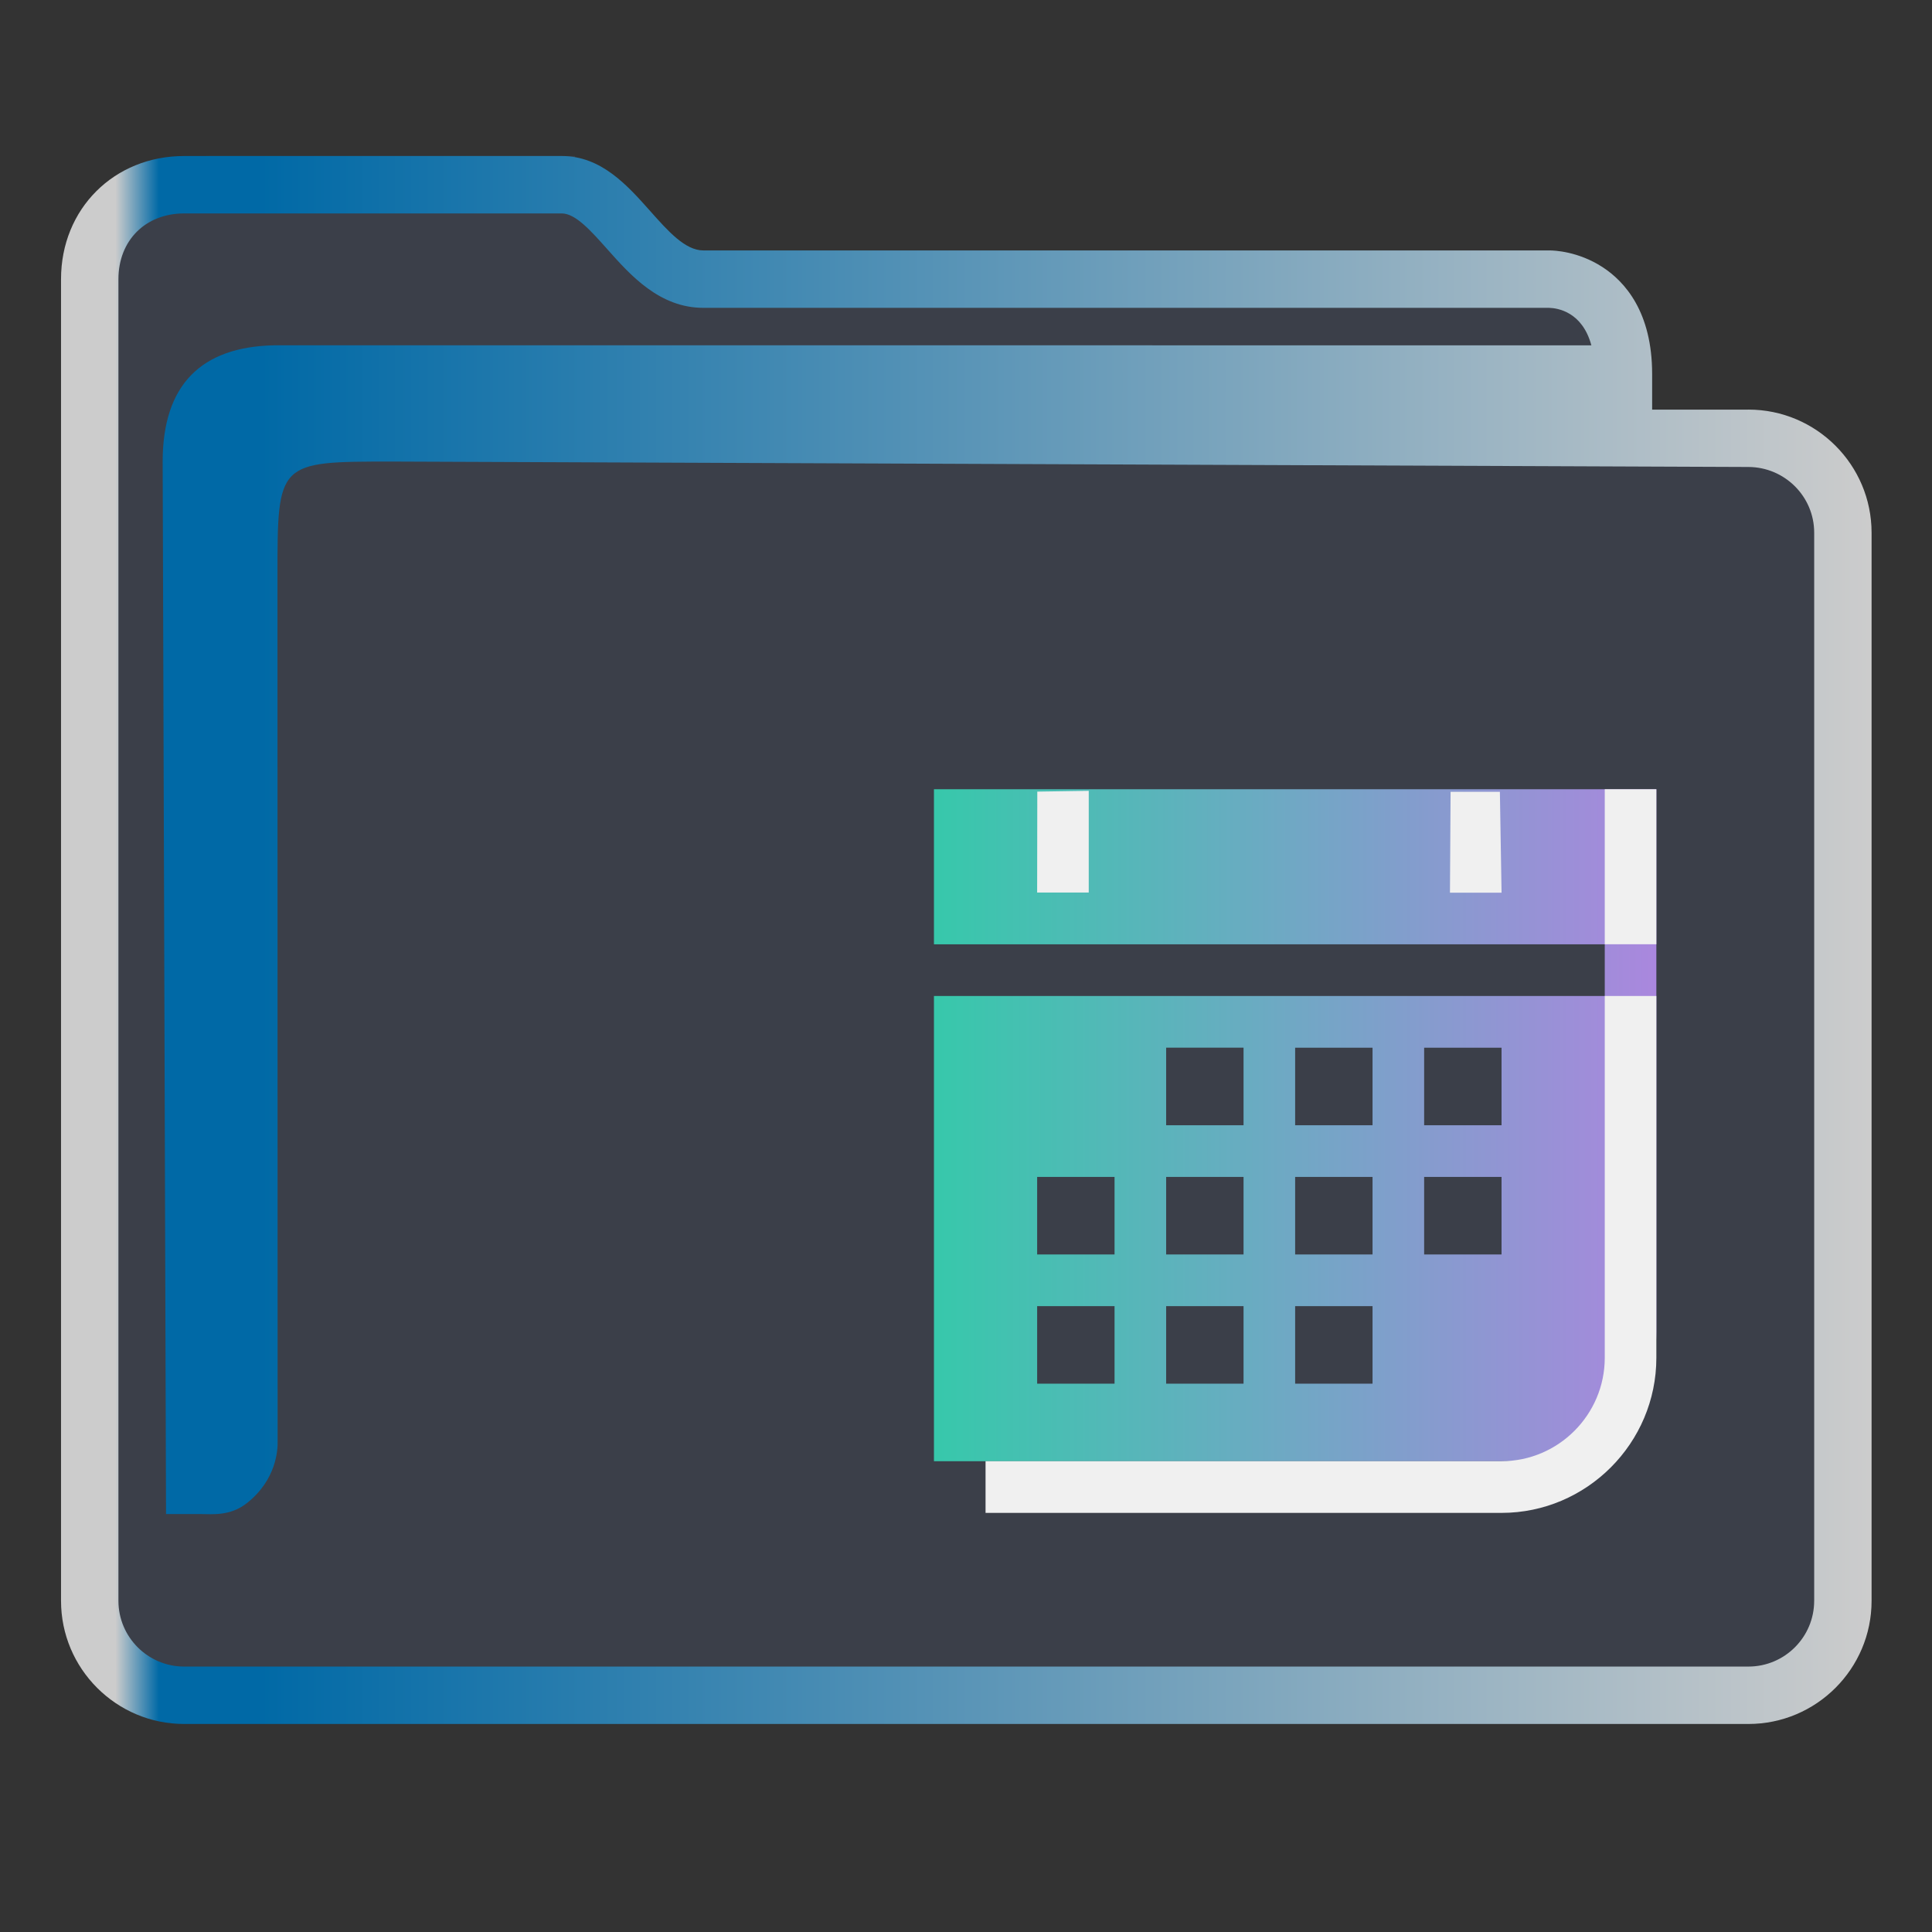 <?xml version="1.0" encoding="UTF-8" standalone="no"?>
<svg
   width="32"
   version="1.1"
   height="32"
   viewBox="0 0 32 32"
   id="svg15"
   sodipodi:docname="folder-table.svg"
   inkscape:version="1.1.2 (0a00cf5339, 2022-02-04)"
   xmlns:inkscape="http://www.inkscape.org/namespaces/inkscape"
   xmlns:sodipodi="http://sodipodi.sourceforge.net/DTD/sodipodi-0.dtd"
   xmlns:xlink="http://www.w3.org/1999/xlink"
   xmlns="http://www.w3.org/2000/svg"
   xmlns:svg="http://www.w3.org/2000/svg"
   xmlns:rdf="http://www.w3.org/1999/02/22-rdf-syntax-ns#"
   xmlns:cc="http://creativecommons.org/ns#"
   xmlns:dc="http://purl.org/dc/elements/1.1/">
  <rect x="0" y="0" width="32" height="32" fill="#333333" stroke="none"/>
  <sodipodi:namedview
     pagecolor="#ffffff"
     bordercolor="#666666"
     borderopacity="1"
     objecttolerance="10"
     gridtolerance="10"
     guidetolerance="10"
     inkscape:pageopacity="0"
     inkscape:pageshadow="2"
     inkscape:window-width="1920"
     inkscape:window-height="1007"
     id="namedview17"
     showgrid="true"
     inkscape:zoom="9.8125"
     inkscape:cx="1.477707"
     inkscape:cy="18.140127"
     inkscape:window-x="0"
     inkscape:window-y="0"
     inkscape:window-maximized="1"
     inkscape:current-layer="layer1"
     inkscape:pagecheckerboard="0">
    <inkscape:grid
       type="xygrid"
       id="grid862" />
  </sodipodi:namedview>
  <defs
     id="defs5455">
    <linearGradient
       inkscape:collect="always"
       id="linearGradient991">
      <stop
         style="stop-color:#cccccc;stop-opacity:1"
         offset="0"
         id="stop987" />
      <stop
         style="stop-color:#cccccc;stop-opacity:1"
         offset="0.031"
         id="stop1929" />
      <stop
         style="stop-color:#0069a6;stop-opacity:1"
         offset="0.055"
         id="stop1263" />
      <stop
         style="stop-color:#0069a6;stop-opacity:1"
         offset="0.109"
         id="stop1027" />
      <stop
         style="stop-color:#cccccc;stop-opacity:1"
         offset="1"
         id="stop989" />
    </linearGradient>
    <linearGradient
       inkscape:collect="always"
       id="linearGradient1058">
      <stop
         style="stop-color:#37c8ab;stop-opacity:1"
         offset="0"
         id="stop1054" />
      <stop
         style="stop-color:#aa87de;stop-opacity:1"
         offset="1"
         id="stop1056" />
    </linearGradient>
    <linearGradient
       inkscape:collect="always"
       xlink:href="#linearGradient991"
       id="linearGradient3483"
       gradientUnits="userSpaceOnUse"
       gradientTransform="matrix(1.387,0,0,1.346,-609.132,315.855)"
       x1="386.571"
       y1="516.398"
       x2="446.621"
       y2="516.398" />
    <linearGradient
       inkscape:collect="always"
       xlink:href="#linearGradient1058"
       id="linearGradient1040"
       gradientUnits="userSpaceOnUse"
       gradientTransform="matrix(1.385,0,0,1.346,-609.626,318.009)"
       x1="416.571"
       y1="520.941"
       x2="440.571"
       y2="520.941" />
  </defs>
  <g
     inkscape:label="Capa 1"
     inkscape:groupmode="layer"
     id="layer1"
     transform="translate(-384.571,-515.798)">
    <g
       transform="matrix(0.36,0,0,0.371,411.819,156.282)"
       id="g4">
      <path
         inkscape:connector-curvature="0"
         id="fill"
         d="m -71.496,980.05 v 60.577 c 0.151,2.034 1.385,4.038 5.41,4.038 H 2.915 c 4.528,0 6.071,-0.672 5.913,-5.385 v -48.462 c -1.385,-2.692 -11.079,0 -11.079,-8.077 -16.619,-1.346 -47.086,1.346 -46.988,-6.731 h -16.721 c -2.766,0 -5.536,1.346 -5.536,4.038 z"
         style="color:#1e92ff;fill:#4e5a7e;fill-opacity:0.3;fill-rule:nonzero;stroke:none;stroke-width:14.352"
         class="ColorScheme-ButtonFocus"
         sodipodi:nodetypes="cccccccccc" />
      <path
         d="M 4.754,987.333 H 0.324 v -1.59 c 0,-2.761 -1.247,-4.122 -2.292,-4.778 -1.122,-0.703 -2.223,-0.739 -2.433,-0.739 H -43.329 c -0.834,0 -1.617,-0.854 -2.446,-1.759 -1.056,-1.152 -2.252,-2.456 -4.068,-2.456 h -17.372 c -3.23,0 -5.666,2.363 -5.666,5.497 v 59.007 c 0,3.031 2.542,5.497 5.666,5.497 H 4.754 c 3.124,0 5.666,-2.465 5.666,-5.497 v -47.686 c 0,-3.031 -2.542,-5.497 -5.666,-5.497 z m 3.025,53.182 c 0,1.618 -1.357,2.934 -3.025,2.934 H -67.215 c -1.668,0 -3.025,-1.316 -3.025,-2.934 v -59.007 c 0,-1.727 1.244,-2.934 3.025,-2.934 h 17.372 c 0.631,0 1.343,0.776 2.095,1.597 1.07,1.166 2.401,2.618 4.419,2.618 h 38.911 c 0.399,0.011 1.53,0.179 1.946,1.673 H -63.077 c -3.367,0.067 -5.128,1.776 -5.128,5.193 l 0.155,46.986 h 1.606 c 0,0 -0.333,0 0.001,0 0.519,0 1.339,0.099 2.105,-0.483 1.376,-1.047 1.434,-2.405 1.422,-2.776 l -0.007,-38.604 c 0,-5.126 0,-5.126 5.282,-5.126 l 62.396,0.242 c 1.668,0.006 3.025,1.316 3.025,2.934 v 47.686 z"
         id="path2-3-3-2"
         sodipodi:nodetypes="scscsscssssssssscsssssscsccccccsccccsscc"
         style="fill:url(#linearGradient3483);fill-opacity:1;stroke-width:0.867" />
      <path
         id="Calendar-7"
         class="st0"
         d="m -32.719,1004.28 v 6.923 h 30.863 v 2.308 H -32.719 v 20.769 h 27.302 c 3.264,0 5.935,-2.596 5.935,-5.769 v -24.231 z m 8.309,26.539 h -3.561 v -3.462 h 3.561 z m 0,-5.769 h -3.561 v -3.462 h 3.561 z m 5.935,5.769 h -3.561 v -3.462 h 3.561 z m 0,-5.769 h -3.561 v -3.462 h 3.561 z m 0,-5.769 h -3.561 v -3.462 h 3.561 z m 5.935,11.539 h -3.561 v -3.462 h 3.561 z m 0,-5.769 h -3.561 v -3.462 h 3.561 z m 0,-5.769 h -3.561 v -3.462 h 3.561 z m 5.935,5.769 h -3.561 v -3.462 h 3.561 z m 0,-5.769 h -3.561 v -3.462 h 3.561 z"
         style="clip-rule:evenodd;fill:url(#linearGradient1040);fill-opacity:1;fill-rule:evenodd;stroke-width:0.585" />
      <path
         id="Calendar-s-5"
         class="st1"
         d="m -1.856,1029.665 v -16.154 h 2.374 v 16.154 c 0,3.808 -3.205,6.923 -7.122,6.923 H -30.345 v -2.308 h 23.741 c 2.612,0 4.748,-2.077 4.748,-4.615 z m 0,-18.462 v -6.923 h 2.374 v 6.923 z m -7.093,-6.864 v 0.058 h 2.268 v 0 0 -10e-5 l 0.077,4.503 h -2.374 z m -19.015,-0.01 v 0.058 l 2.367,-0.035 v 0 0 0 l -3.06e-4,4.54 h -2.374 z"
         sodipodi:nodetypes="sccssccssccccccccccccccccccccccc"
         style="clip-rule:evenodd;fill:#f0f0f0;fill-opacity:1;fill-rule:evenodd;stroke-width:0.585" />
    </g>
  </g>
</svg>
